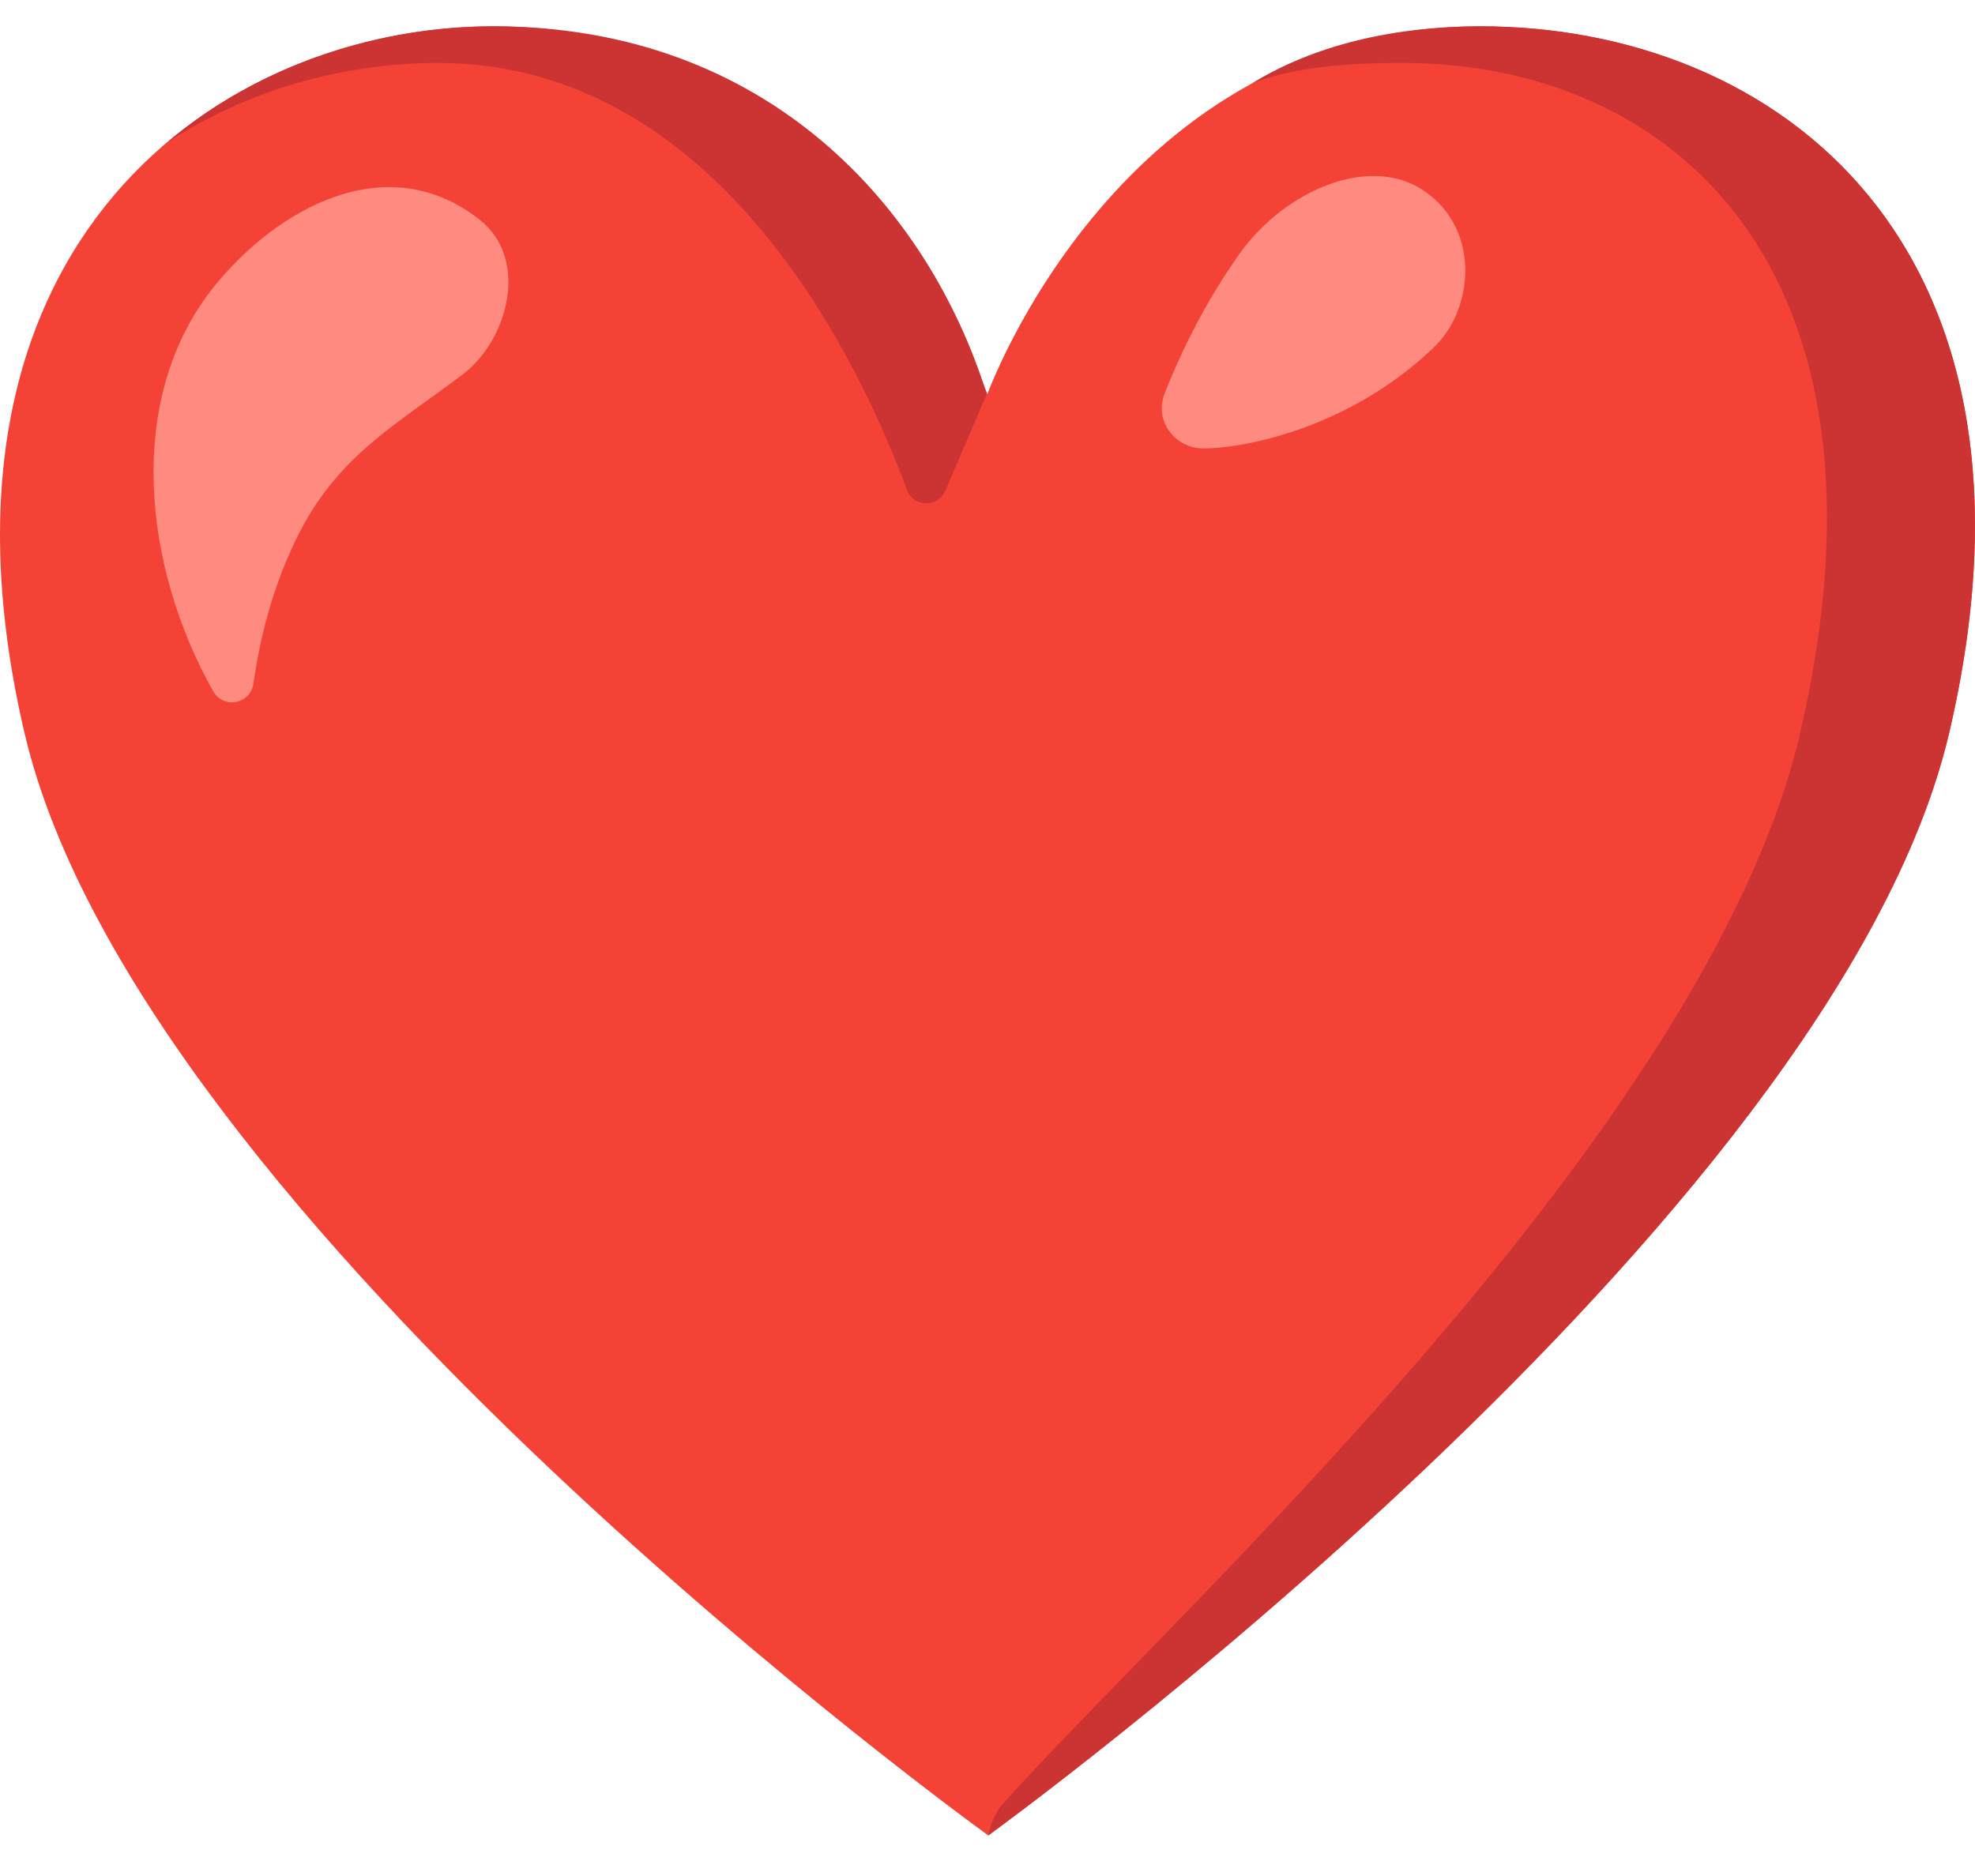 <svg width="40" height="38" viewBox="0 0 40 38" fill="none" xmlns="http://www.w3.org/2000/svg">
<g id="Heart">
<path id="Vector" d="M29.984 0.533C22.68 0.533 19.997 7.986 19.997 7.986C19.997 7.986 17.35 0.533 9.997 0.533C4.47 0.533 -1.83 4.907 0.497 14.85C2.823 24.793 20.017 37.179 20.017 37.179C20.017 37.179 37.147 24.793 39.477 14.85C41.804 4.907 35.957 0.533 29.984 0.533Z" fill="#F44336"/>
<g id="Group">
<path id="Vector_2" d="M8.868 1.275C14.602 1.275 17.448 7.43 18.369 9.923C18.498 10.279 18.995 10.289 19.145 9.943L19.985 7.983C18.802 4.208 15.549 0.533 9.995 0.533C7.695 0.533 5.265 1.292 3.375 2.893C5.045 1.798 7.002 1.275 8.868 1.275Z" fill="#CC3333"/>
<path id="Vector_3" d="M29.981 0.533C28.218 0.533 26.611 0.916 25.358 1.688C26.238 1.348 27.328 1.275 28.408 1.275C33.811 1.275 38.648 5.366 36.465 14.823C34.591 22.942 23.645 32.792 20.301 36.55C20.088 36.79 20.015 37.176 20.015 37.176C20.015 37.176 37.145 24.79 39.475 14.847C41.801 4.907 35.965 0.533 29.981 0.533Z" fill="#CC3333"/>
</g>
<g id="Group_2">
<g id="Group_3">
<g id="Group_4">
<path id="Vector_4" d="M4.333 5.808C5.583 4.25 7.817 2.962 9.71 4.446C10.733 5.249 10.287 6.893 9.37 7.585C8.037 8.597 6.877 9.207 6.063 10.791C5.577 11.743 5.283 12.785 5.133 13.847C5.073 14.266 4.523 14.37 4.317 14C2.91 11.51 2.51 8.081 4.333 5.808Z" fill="#FF8A80"/>
</g>
</g>
</g>
<path id="Vector_5" d="M24.373 9.083C23.787 9.083 23.373 8.517 23.587 7.972C23.983 6.966 24.497 5.994 25.113 5.129C26.026 3.851 27.763 3.105 28.863 3.88C29.99 4.673 29.843 6.257 29.053 7.023C27.357 8.664 25.216 9.083 24.373 9.083Z" fill="#FF8A80"/>
</g>
</svg>
